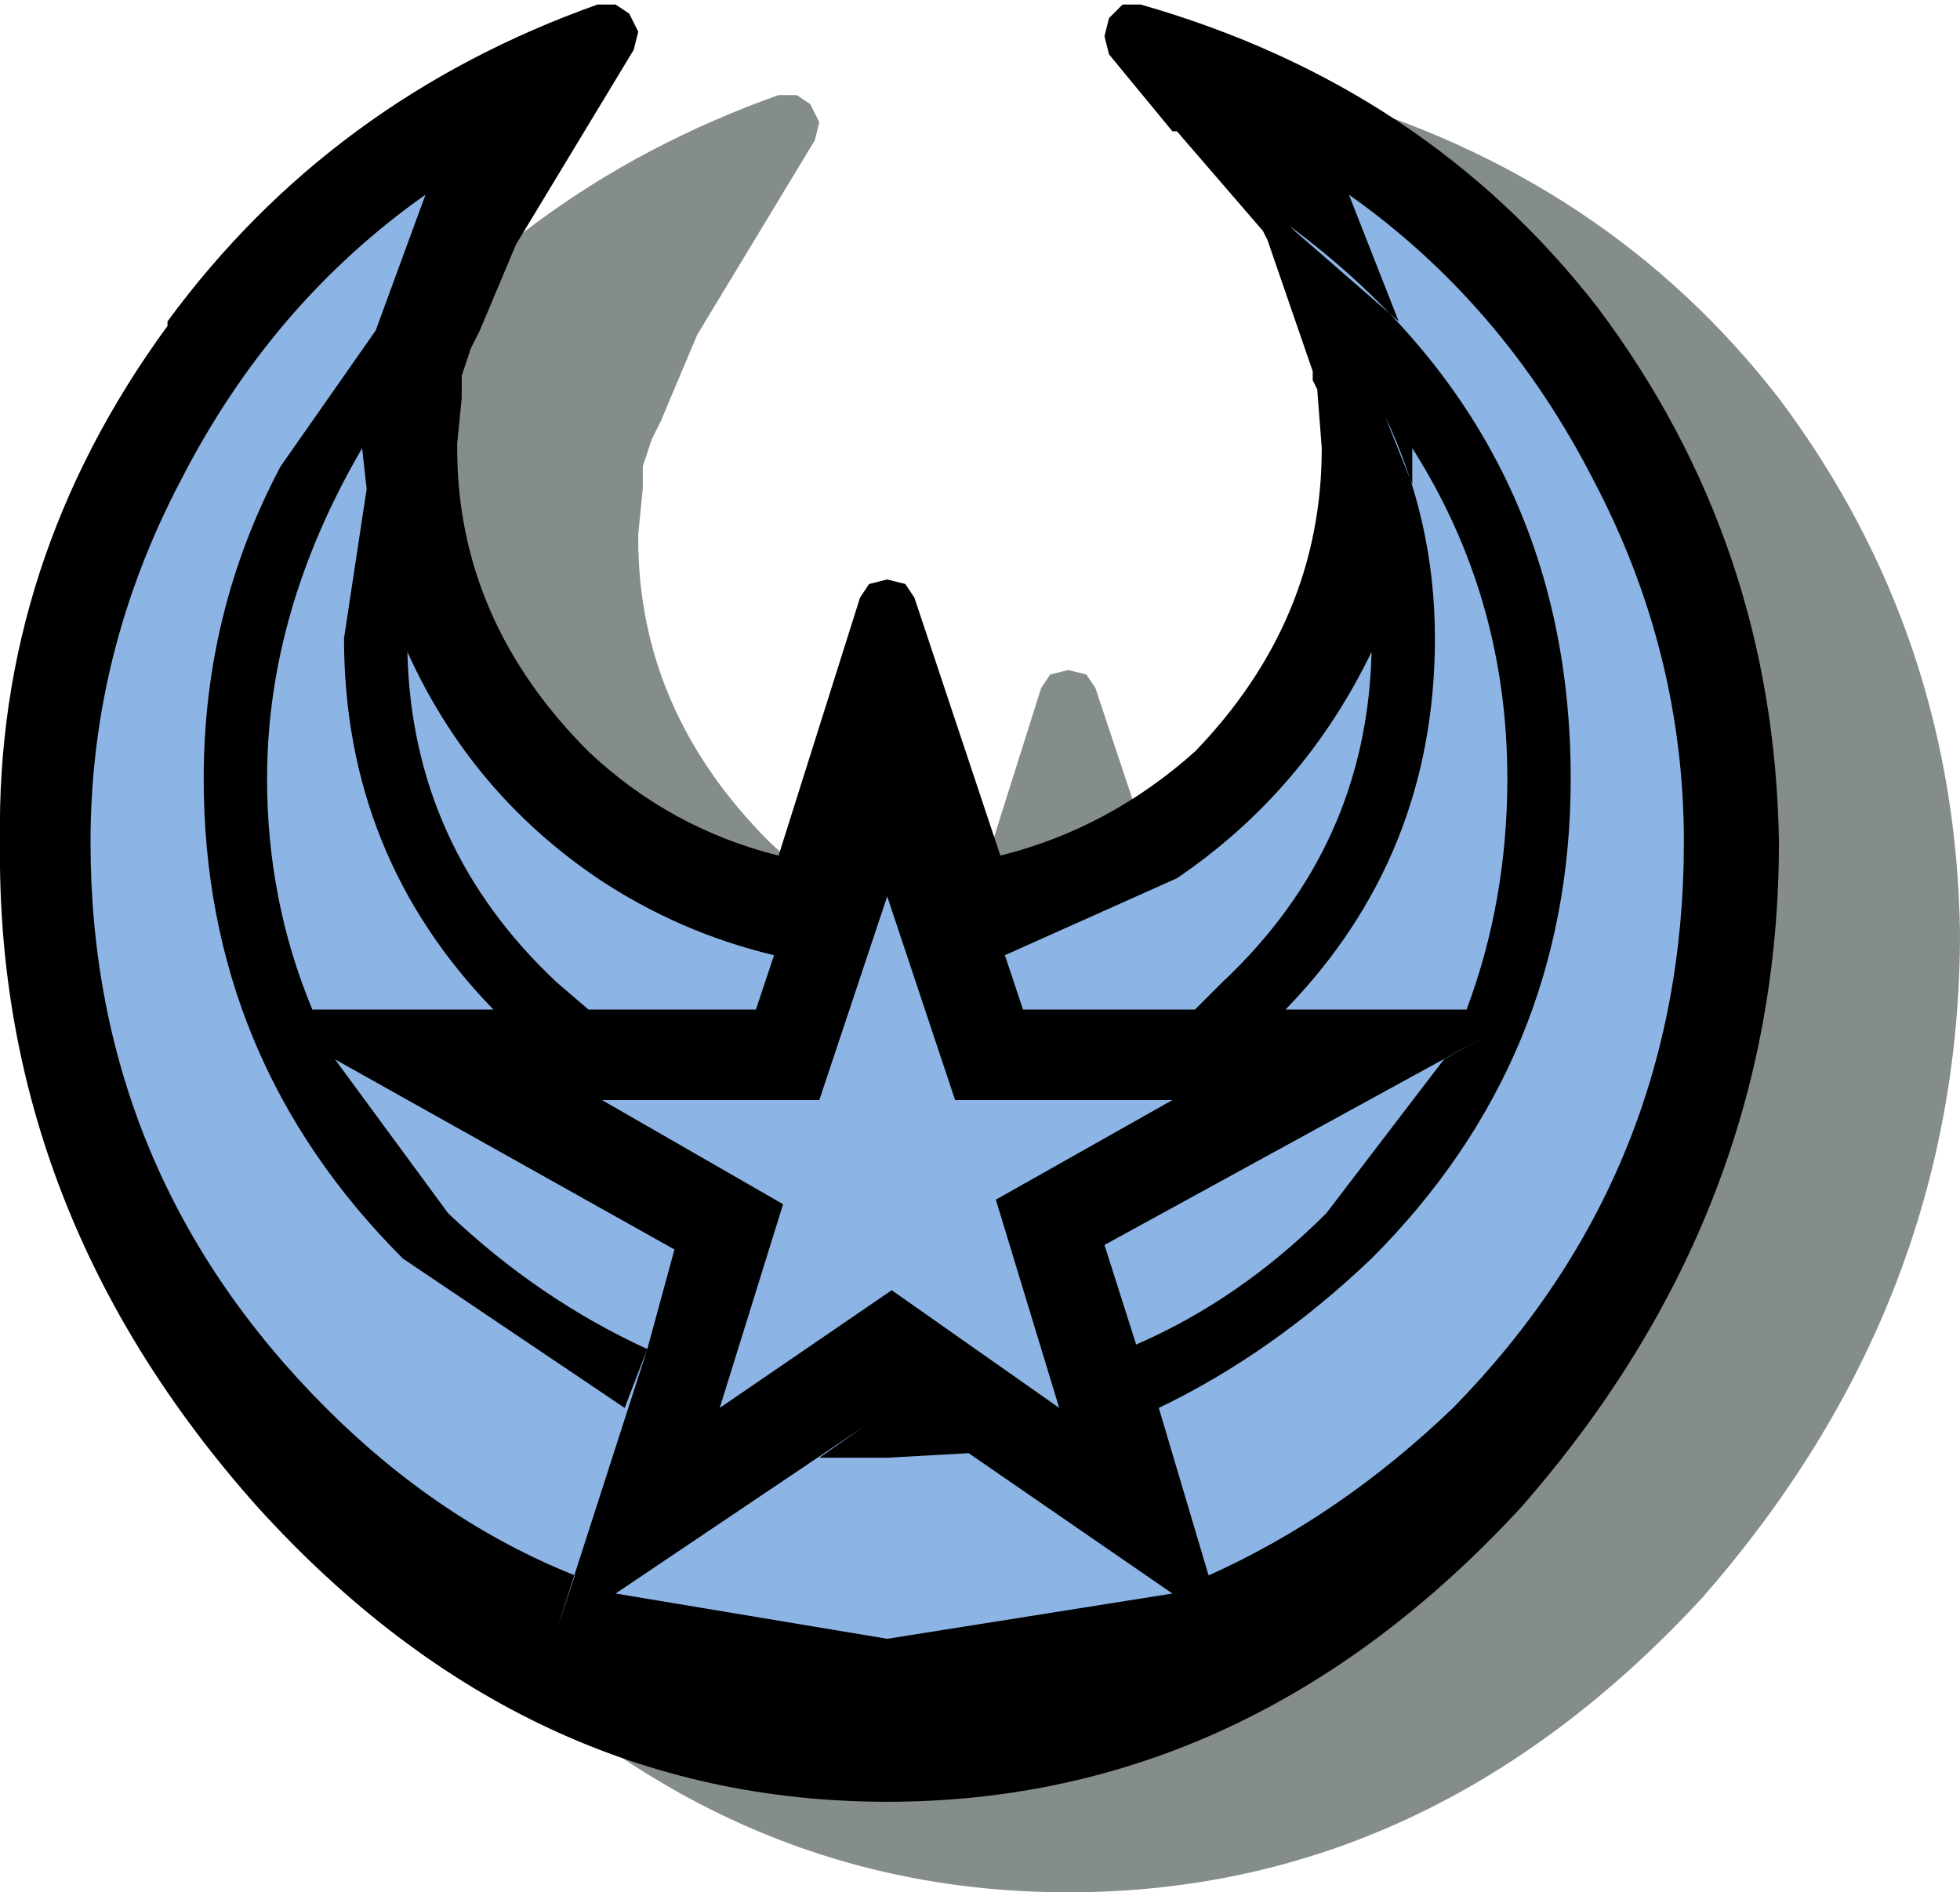 <?xml version="1.0" encoding="UTF-8" standalone="no"?>
<svg xmlns:xlink="http://www.w3.org/1999/xlink" height="20.9px" width="21.65px" xmlns="http://www.w3.org/2000/svg">
  <g transform="matrix(1.0, 0.0, 0.0, 1.0, 9.8, 9.95)">
    <use height="20.9" transform="matrix(1.0, 0.0, 0.0, 1.0, -9.8, -9.95)" width="21.65" xlink:href="#shape0"/>
  </g>
  <defs>
    <g id="shape0" transform="matrix(1.0, 0.0, 0.0, 1.0, 9.8, 9.95)">
      <path d="M6.2 -6.3 L6.15 -6.4 5.2 -7.5 5.15 -7.5 4.45 -8.35 4.4 -8.55 4.45 -8.75 4.6 -8.9 4.8 -8.9 Q7.95 -8.0 9.85 -5.55 11.8 -2.95 11.85 0.35 11.85 4.45 9.0 7.7 6.0 10.95 2.0 10.95 -2.0 10.95 -4.95 7.7 -7.85 4.45 -7.8 0.35 -7.85 -2.75 -5.95 -5.35 L-5.95 -5.4 Q-4.15 -7.85 -1.2 -8.9 L-1.0 -8.9 -0.85 -8.8 -0.75 -8.6 -0.8 -8.4 -2.1 -6.25 -2.5 -5.3 -2.55 -5.2 -2.6 -5.1 -2.7 -4.8 -2.7 -4.55 -2.75 -4.05 -2.75 -4.0 Q-2.75 -2.1 -1.3 -0.65 -0.4 0.2 0.8 0.5 L1.7 -2.35 1.8 -2.5 2.0 -2.55 2.2 -2.5 2.3 -2.35 3.25 0.5 Q4.45 0.2 5.4 -0.65 6.8 -2.1 6.8 -4.0 L6.75 -4.65 6.7 -4.75 6.7 -4.85 6.2 -6.3" fill="#081a15" fill-opacity="0.498" fill-rule="evenodd" stroke="none"/>
      <path d="M4.2 -7.3 L4.15 -7.4 3.2 -8.5 3.15 -8.5 2.45 -9.35 2.4 -9.55 2.45 -9.75 2.6 -9.9 2.8 -9.9 Q5.95 -9.0 7.85 -6.55 9.8 -3.95 9.85 -0.65 9.85 3.45 7.0 6.7 4.0 9.95 0.0 9.95 -4.0 9.95 -6.95 6.7 -9.85 3.45 -9.8 -0.65 -9.85 -3.75 -7.95 -6.35 L-7.95 -6.4 Q-6.15 -8.85 -3.2 -9.9 L-3.0 -9.9 -2.85 -9.8 -2.75 -9.6 -2.8 -9.4 -4.1 -7.25 -4.5 -6.3 -4.55 -6.2 -4.6 -6.1 -4.7 -5.8 -4.7 -5.55 -4.75 -5.05 -4.75 -5.0 Q-4.75 -3.1 -3.3 -1.65 -2.4 -0.8 -1.2 -0.5 L-0.3 -3.35 -0.2 -3.5 0.0 -3.55 0.2 -3.5 0.3 -3.35 1.25 -0.5 Q2.45 -0.8 3.4 -1.65 4.8 -3.1 4.8 -5.0 L4.75 -5.65 4.7 -5.75 4.7 -5.85 4.2 -7.3" fill="#000000" fill-rule="evenodd" stroke="none"/>
      <path d="M4.5 -7.4 L5.65 -6.4 5.1 -7.8 Q6.8 -6.6 7.8 -4.65 8.8 -2.75 8.8 -0.65 8.8 3.0 6.25 5.6 5.0 6.8 3.55 7.45 L3.0 5.6 Q4.25 5.0 5.35 3.95 7.55 1.75 7.55 -1.35 7.55 -5.15 4.45 -7.45 L4.5 -7.4 M5.8 -5.0 Q6.85 -3.35 6.85 -1.35 6.85 0.0 6.4 1.2 L4.4 1.2 Q6.05 -0.5 6.05 -2.9 6.05 -4.2 5.5 -5.35 L5.8 -4.6 5.8 -5.0 M5.35 -2.75 Q5.3 -0.6 3.7 0.9 L3.4 1.2 1.5 1.2 1.3 0.6 3.2 -0.25 Q4.6 -1.2 5.35 -2.75 M4.85 3.45 Q3.9 4.4 2.75 4.9 L2.4 3.8 6.6 1.5 6.15 1.75 4.85 3.45 M0.0 -0.05 L0.75 2.2 3.15 2.2 1.2 3.3 1.9 5.6 0.05 4.3 -1.85 5.6 -1.15 3.35 -3.15 2.2 -0.75 2.2 0.0 -0.05 M0.0 8.15 L-3.0 7.65 -0.25 5.8 -0.75 6.15 0.0 6.15 0.9 6.1 3.15 7.65 0.0 8.15 M-2.65 4.95 L-3.65 8.05 -3.45 7.45 Q-4.95 6.85 -6.2 5.6 -8.8 3.0 -8.8 -0.65 -8.8 -2.75 -7.8 -4.65 -6.8 -6.6 -5.1 -7.8 L-5.65 -6.3 -6.7 -4.8 Q-7.55 -3.2 -7.55 -1.35 -7.55 1.75 -5.35 3.95 L-2.9 5.6 -2.65 4.95 Q-3.85 4.4 -4.85 3.45 L-6.1 1.75 -2.35 3.85 -2.65 4.95 M-6.85 -1.35 Q-6.85 -3.2 -5.8 -5.0 L-5.75 -4.55 -6.0 -2.9 Q-6.0 -0.5 -4.35 1.2 L-6.35 1.2 Q-6.85 0.0 -6.85 -1.35 M-3.65 0.9 Q-5.25 -0.6 -5.3 -2.75 -4.6 -1.2 -3.2 -0.25 -2.3 0.35 -1.25 0.6 L-1.45 1.2 -3.3 1.2 -3.65 0.9" fill="#8cb5e6" fill-rule="evenodd" stroke="none"/>
    </g>
  </defs>
</svg>

